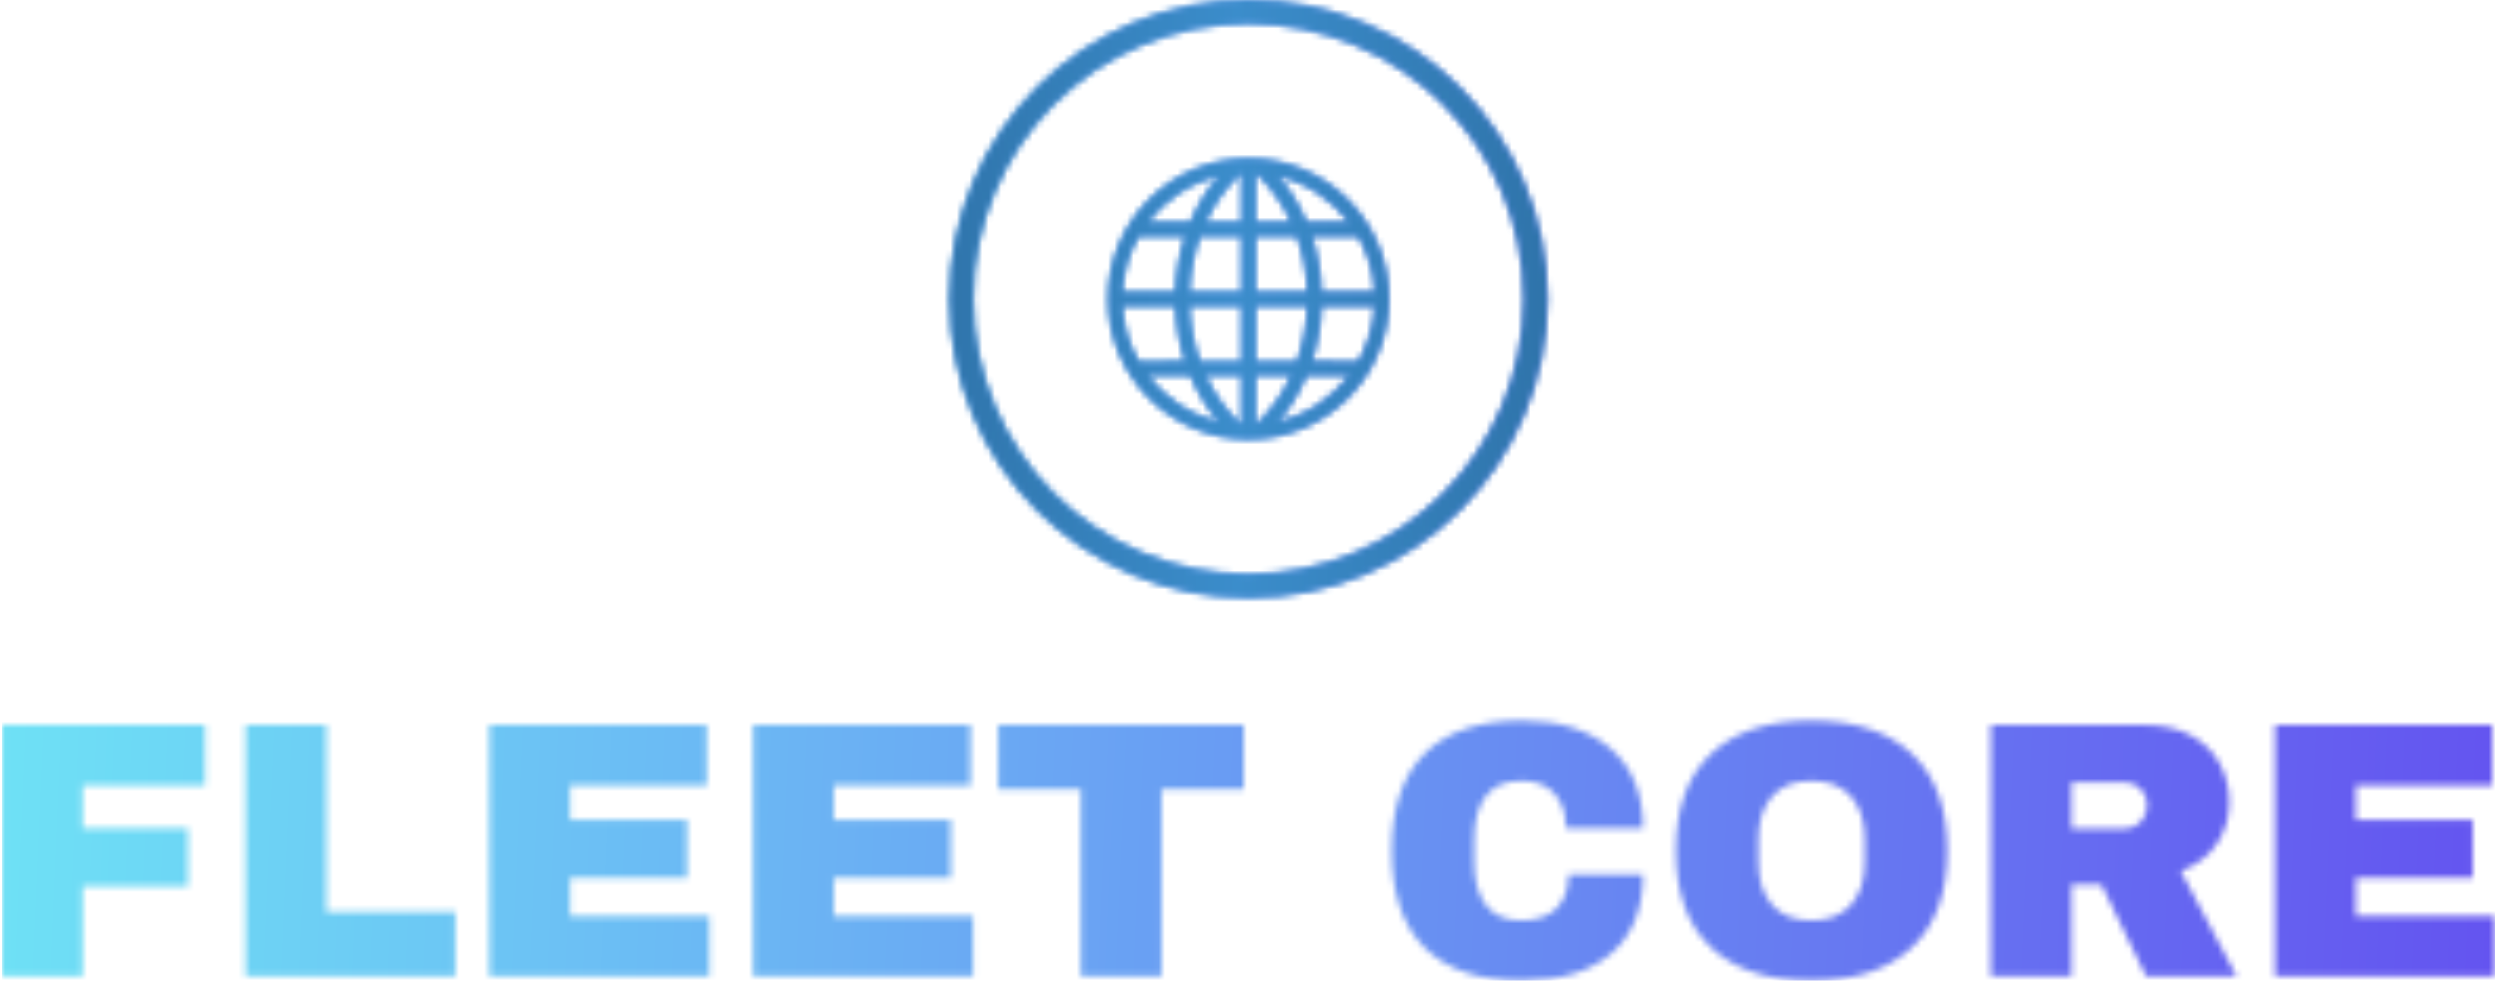 <svg xmlns="http://www.w3.org/2000/svg" version="1.1" xmlns:xlink="http://www.w3.org/1999/xlink" xmlns:svgjs="http://svgjs.dev/svgjs" width="1500" height="590" viewBox="0 0 1500 590"><g transform="matrix(1,0,0,1,-0.909,-0.788)"><svg viewBox="0 0 396 156" data-background-color="#ffffff" preserveAspectRatio="xMidYMid meet" height="590" width="1500" xmlns="http://www.w3.org/2000/svg" xmlns:xlink="http://www.w3.org/1999/xlink"><g id="tight-bounds" transform="matrix(1,0,0,1,0.24,0.208)"><svg viewBox="0 0 395.52 155.583" height="155.583" width="395.52"><g><svg viewBox="0 0 395.52 155.583" height="155.583" width="395.52"><g transform="matrix(1,0,0,1,0,114.316)"><svg viewBox="0 0 395.52 41.268" height="41.268" width="395.52"><g id="textblocktransform"><svg viewBox="0 0 395.52 41.268" height="41.268" width="395.52" id="textblock"><g><svg viewBox="0 0 395.52 41.268" height="41.268" width="395.52"><g transform="matrix(1,0,0,1,0,0)"><svg width="395.52" viewBox="3.7 -35 341.18 35.6" height="41.268" data-palette-color="url(#1f3ee67a-f041-4466-b48a-3443db41f91d)"></svg></g></svg></g></svg></g></svg></g><g transform="matrix(1,0,0,1,150.345,0)"><svg viewBox="0 0 94.831 94.831" height="94.831" width="94.831"><g><svg></svg></g><g id="icon-0"><svg viewBox="0 0 94.831 94.831" height="94.831" width="94.831"><g></g><g transform="matrix(1,0,0,1,25.161,25.161)"><svg viewBox="0 0 44.509 44.509" height="44.509" width="44.509"><g><svg version="1.0" xmlns="http://www.w3.org/2000/svg" xmlns:xlink="http://www.w3.org/1999/xlink" x="0" y="0" viewBox="0 0 100 100" enable-background="new 0 0 100 100" xml:space="preserve" height="44.509" width="44.509" class="icon-cg-0" data-fill-palette-color="accent" id="cg-0"></svg></g></svg></g></svg></g></svg></g><g></g></svg></g><defs></defs><mask id="ba7bfa64-97b4-4984-8d3c-eaba1b17f260"><g id="SvgjsG6985"><svg viewBox="0 0 395.52 155.583" height="155.583" width="395.52"><g><svg viewBox="0 0 395.52 155.583" height="155.583" width="395.52"><g transform="matrix(1,0,0,1,0,114.316)"><svg viewBox="0 0 395.52 41.268" height="41.268" width="395.52"><g id="SvgjsG6984"><svg viewBox="0 0 395.52 41.268" height="41.268" width="395.52" id="SvgjsSvg6983"><g><svg viewBox="0 0 395.52 41.268" height="41.268" width="395.52"><g transform="matrix(1,0,0,1,0,0)"><svg width="395.52" viewBox="3.7 -35 341.18 35.6" height="41.268" data-palette-color="url(#1f3ee67a-f041-4466-b48a-3443db41f91d)"><path d="M3.7 0L3.7-34.4 31.5-34.4 31.5-26.15 14.75-26.15 14.75-20.25 29.15-20.25 29.15-12.35 14.75-12.35 14.75 0 3.7 0ZM37.05 0L37.05-34.4 48.1-34.4 48.1-8.8 65.75-8.8 65.75 0 37.05 0ZM70.4 0L70.4-34.4 100.15-34.4 100.15-26.15 81.45-26.15 81.45-21.4 97.45-21.4 97.45-13.5 81.45-13.5 81.45-8.25 100.5-8.25 100.5 0 70.4 0ZM106.49 0L106.49-34.4 136.24-34.4 136.24-26.15 117.54-26.15 117.54-21.4 133.54-21.4 133.54-13.5 117.54-13.5 117.54-8.25 136.59-8.25 136.59 0 106.49 0ZM173.64-25.6L162.39-25.6 162.39 0 151.34 0 151.34-25.6 140.04-25.6 140.04-34.4 173.64-34.4 173.64-25.6ZM211.74-35Q219.39-35 223.84-31.18 228.29-27.35 228.29-20.25L228.29-20.25 217.74-20.25Q217.74-23.25 216.16-25 214.59-26.75 211.69-26.75L211.69-26.75Q208.34-26.75 206.76-24.65 205.19-22.55 205.19-18.8L205.19-18.8 205.19-15.6Q205.19-11.9 206.76-9.78 208.34-7.65 211.59-7.65L211.59-7.65Q214.79-7.65 216.44-9.3 218.09-10.95 218.09-13.95L218.09-13.95 228.29-13.95Q228.29-6.9 223.96-3.15 219.64 0.6 211.74 0.6L211.74 0.6Q202.94 0.6 198.41-3.9 193.89-8.4 193.89-17.2L193.89-17.2Q193.89-26 198.41-30.5 202.94-35 211.74-35L211.74-35ZM251.33-35Q260.23-35 265.08-30.45 269.93-25.9 269.93-17.2L269.93-17.2Q269.93-8.5 265.08-3.95 260.23 0.6 251.33 0.6L251.33 0.6Q242.43 0.6 237.61-3.93 232.78-8.45 232.78-17.2L232.78-17.2Q232.78-25.95 237.61-30.48 242.43-35 251.33-35L251.33-35ZM251.33-26.75Q247.78-26.75 245.93-24.6 244.08-22.45 244.08-18.8L244.08-18.8 244.08-15.6Q244.08-11.95 245.93-9.8 247.78-7.65 251.33-7.65L251.33-7.65Q254.88-7.65 256.76-9.8 258.63-11.95 258.63-15.6L258.63-15.6 258.63-18.8Q258.63-22.45 256.76-24.6 254.88-26.75 251.33-26.75L251.33-26.75ZM308.53-23.85Q308.53-20.7 306.83-18.15 305.13-15.6 301.88-14.4L301.88-14.4 309.53 0 297.13 0 291.03-12.55 286.93-12.55 286.93 0 275.88 0 275.88-34.4 296.93-34.4Q300.63-34.4 303.25-32.98 305.88-31.55 307.2-29.13 308.53-26.7 308.53-23.85L308.53-23.85ZM297.28-23.4Q297.28-24.75 296.38-25.65 295.48-26.55 294.18-26.55L294.18-26.55 286.93-26.55 286.93-20.2 294.18-20.2Q295.48-20.2 296.38-21.13 297.28-22.05 297.28-23.4L297.28-23.4ZM314.78 0L314.78-34.4 344.53-34.4 344.53-26.15 325.83-26.15 325.83-21.4 341.83-21.4 341.83-13.5 325.83-13.5 325.83-8.25 344.88-8.25 344.88 0 314.78 0Z" opacity="1" transform="matrix(1,0,0,1,0,0)" fill="white" class="wordmark-text-0" id="SvgjsPath6982"></path></svg></g></svg></g></svg></g></svg></g><g transform="matrix(1,0,0,1,150.345,0)"><svg viewBox="0 0 94.831 94.831" height="94.831" width="94.831"><g><svg></svg></g><g id="SvgjsG6981"><svg viewBox="0 0 94.831 94.831" height="94.831" width="94.831"><g><path d="M0 47.415c0-26.187 21.229-47.415 47.415-47.415 26.187 0 47.415 21.229 47.416 47.415 0 26.187-21.229 47.415-47.416 47.416-26.187 0-47.415-21.229-47.415-47.416zM47.415 91.109c24.131 0 43.694-19.562 43.694-43.694 0-24.131-19.562-43.694-43.694-43.693-24.131 0-43.694 19.562-43.693 43.693 0 24.131 19.562 43.694 43.693 43.694z" fill="black" stroke="transparent"></path></g><g transform="matrix(1,0,0,1,25.161,25.161)"><svg viewBox="0 0 44.509 44.509" height="44.509" width="44.509"><g><svg version="1.0" xmlns="http://www.w3.org/2000/svg" xmlns:xlink="http://www.w3.org/1999/xlink" x="0" y="0" viewBox="0 0 100 100" enable-background="new 0 0 100 100" xml:space="preserve" height="44.509" width="44.509" class="icon-cg-0" data-fill-palette-color="accent" id="SvgjsSvg6980"><path d="M100 50C100 77.614 77.614 100 50 100 22.386 100 0 77.614 0 50 0 22.386 22.386 0 50 0 77.614 0 100 22.386 100 50zM24.024 47.545c0.231-7.002 1.444-13.7 3.478-19.893l-16.703-0.019C7.412 33.56 5.328 40.327 4.941 47.545H24.024zM47.559 27.635H32.673c-2.218 6.213-3.523 12.898-3.77 19.91h18.655V27.635zM47.559 4.937c-5.256 4.698-9.693 10.769-12.899 17.772h12.899V4.937zM14.032 22.708H29.35c2.577-6.159 6.12-11.869 10.201-16.596C29.015 8.488 20.001 14.842 14.032 22.708zM95.059 47.545c-0.387-7.219-2.472-13.985-5.858-19.912l-16.705 0.019c2.035 6.193 3.248 12.891 3.479 19.893H95.059zM52.441 47.545h18.656c-0.247-7.012-1.553-13.697-3.771-19.91H52.441V47.545zM52.441 22.708h12.9c-3.207-7.003-7.644-13.074-12.9-17.772V22.708zM60.448 6.113C64.53 10.84 68.074 16.55 70.65 22.708h15.318C80 14.842 70.987 8.488 60.448 6.113zM4.941 52.455c0.387 7.217 2.471 13.985 5.858 19.91l16.703-0.018c-2.034-6.192-3.247-12.891-3.478-19.893H4.941zM47.559 52.455H28.903c0.247 7.013 1.552 13.697 3.77 19.91h14.886V52.455zM47.559 77.292H34.659c3.207 7.004 7.643 13.074 12.899 17.771V77.292zM39.551 93.887c-4.081-4.729-7.625-10.437-10.201-16.596H14.032C20.001 85.157 29.015 91.511 39.551 93.887zM75.974 52.455c-0.23 7.002-1.443 13.7-3.479 19.893l16.705 0.018c3.387-5.925 5.472-12.693 5.858-19.91H75.974zM52.441 72.365h14.886c2.218-6.213 3.523-12.897 3.771-19.91H52.441V72.365zM52.441 95.063c5.257-4.697 9.693-10.768 12.9-17.771h-12.9V95.063zM85.968 77.292H70.65c-2.576 6.159-6.12 11.867-10.202 16.596C70.987 91.511 80 85.157 85.968 77.292z" fill="black"></path></svg></g></svg></g></svg></g></svg></g><g></g></svg></g><defs><mask></mask></defs></svg><rect width="395.52" height="155.583" fill="black" stroke="none" visibility="hidden"></rect></g></mask><linearGradient x1="0" x2="1" y1="0.578" y2="0.595" id="1f3ee67a-f041-4466-b48a-3443db41f91d"><stop stop-color="#6ee2f5" offset="0"></stop><stop stop-color="#6454f0" offset="1"></stop></linearGradient><rect width="395.52" height="155.583" fill="url(#1f3ee67a-f041-4466-b48a-3443db41f91d)" mask="url(#ba7bfa64-97b4-4984-8d3c-eaba1b17f260)" data-fill-palette-color="primary"></rect><mask id="08b09dad-90e0-4ab3-935d-e772d295552f"><g id="SvgjsG6996"><svg viewBox="0 0 395.52 155.583" height="155.583" width="395.52"><g><svg viewBox="0 0 395.52 155.583" height="155.583" width="395.52"><g transform="matrix(1,0,0,1,0,114.316)"><svg viewBox="0 0 395.52 41.268" height="41.268" width="395.52"><g id="SvgjsG6995"><svg viewBox="0 0 395.52 41.268" height="41.268" width="395.52" id="SvgjsSvg6994"><g><svg viewBox="0 0 395.52 41.268" height="41.268" width="395.52"><g transform="matrix(1,0,0,1,0,0)"><svg width="395.52" viewBox="3.7 -35 341.18 35.6" height="41.268" data-palette-color="url(#1f3ee67a-f041-4466-b48a-3443db41f91d)"></svg></g></svg></g></svg></g></svg></g><g transform="matrix(1,0,0,1,150.345,0)"><svg viewBox="0 0 94.831 94.831" height="94.831" width="94.831"><g><svg></svg></g><g id="SvgjsG6993"><svg viewBox="0 0 94.831 94.831" height="94.831" width="94.831"><g><path d="M0 47.415c0-26.187 21.229-47.415 47.415-47.415 26.187 0 47.415 21.229 47.416 47.415 0 26.187-21.229 47.415-47.416 47.416-26.187 0-47.415-21.229-47.415-47.416zM47.415 91.109c24.131 0 43.694-19.562 43.694-43.694 0-24.131-19.562-43.694-43.694-43.693-24.131 0-43.694 19.562-43.693 43.693 0 24.131 19.562 43.694 43.693 43.694z" fill="white" stroke="transparent"></path></g><g transform="matrix(1,0,0,1,25.161,25.161)"><svg viewBox="0 0 44.509 44.509" height="44.509" width="44.509"><g><svg version="1.0" xmlns="http://www.w3.org/2000/svg" xmlns:xlink="http://www.w3.org/1999/xlink" x="0" y="0" viewBox="0 0 100 100" enable-background="new 0 0 100 100" xml:space="preserve" height="44.509" width="44.509" class="icon-cg-0" data-fill-palette-color="accent" id="SvgjsSvg6992"><path d="M100 50C100 77.614 77.614 100 50 100 22.386 100 0 77.614 0 50 0 22.386 22.386 0 50 0 77.614 0 100 22.386 100 50zM24.024 47.545c0.231-7.002 1.444-13.7 3.478-19.893l-16.703-0.019C7.412 33.56 5.328 40.327 4.941 47.545H24.024zM47.559 27.635H32.673c-2.218 6.213-3.523 12.898-3.77 19.91h18.655V27.635zM47.559 4.937c-5.256 4.698-9.693 10.769-12.899 17.772h12.899V4.937zM14.032 22.708H29.35c2.577-6.159 6.12-11.869 10.201-16.596C29.015 8.488 20.001 14.842 14.032 22.708zM95.059 47.545c-0.387-7.219-2.472-13.985-5.858-19.912l-16.705 0.019c2.035 6.193 3.248 12.891 3.479 19.893H95.059zM52.441 47.545h18.656c-0.247-7.012-1.553-13.697-3.771-19.91H52.441V47.545zM52.441 22.708h12.9c-3.207-7.003-7.644-13.074-12.9-17.772V22.708zM60.448 6.113C64.53 10.84 68.074 16.55 70.65 22.708h15.318C80 14.842 70.987 8.488 60.448 6.113zM4.941 52.455c0.387 7.217 2.471 13.985 5.858 19.91l16.703-0.018c-2.034-6.192-3.247-12.891-3.478-19.893H4.941zM47.559 52.455H28.903c0.247 7.013 1.552 13.697 3.77 19.91h14.886V52.455zM47.559 77.292H34.659c3.207 7.004 7.643 13.074 12.899 17.771V77.292zM39.551 93.887c-4.081-4.729-7.625-10.437-10.201-16.596H14.032C20.001 85.157 29.015 91.511 39.551 93.887zM75.974 52.455c-0.23 7.002-1.443 13.7-3.479 19.893l16.705 0.018c3.387-5.925 5.472-12.693 5.858-19.91H75.974zM52.441 72.365h14.886c2.218-6.213 3.523-12.897 3.771-19.91H52.441V72.365zM52.441 95.063c5.257-4.697 9.693-10.768 12.9-17.771h-12.9V95.063zM85.968 77.292H70.65c-2.576 6.159-6.12 11.867-10.202 16.596C70.987 91.511 80 85.157 85.968 77.292z" fill="white"></path></svg></g></svg></g></svg></g></svg></g><g></g></svg></g><defs><mask></mask></defs><mask><g id="SvgjsG6991"><svg viewBox="0 0 395.52 155.583" height="155.583" width="395.52"><g><svg viewBox="0 0 395.52 155.583" height="155.583" width="395.52"><g transform="matrix(1,0,0,1,0,114.316)"><svg viewBox="0 0 395.52 41.268" height="41.268" width="395.52"><g id="SvgjsG6990"><svg viewBox="0 0 395.52 41.268" height="41.268" width="395.52" id="SvgjsSvg6989"><g><svg viewBox="0 0 395.52 41.268" height="41.268" width="395.52"><g transform="matrix(1,0,0,1,0,0)"><svg width="395.52" viewBox="3.7 -35 341.18 35.6" height="41.268" data-palette-color="url(#1f3ee67a-f041-4466-b48a-3443db41f91d)"><path d="M3.7 0L3.7-34.4 31.5-34.4 31.5-26.15 14.75-26.15 14.75-20.25 29.15-20.25 29.15-12.35 14.75-12.35 14.75 0 3.7 0ZM37.05 0L37.05-34.4 48.1-34.4 48.1-8.8 65.75-8.8 65.75 0 37.05 0ZM70.4 0L70.4-34.4 100.15-34.4 100.15-26.15 81.45-26.15 81.45-21.4 97.45-21.4 97.45-13.5 81.45-13.5 81.45-8.25 100.5-8.25 100.5 0 70.4 0ZM106.49 0L106.49-34.4 136.24-34.4 136.24-26.15 117.54-26.15 117.54-21.4 133.54-21.4 133.54-13.5 117.54-13.5 117.54-8.25 136.59-8.25 136.59 0 106.49 0ZM173.64-25.6L162.39-25.6 162.39 0 151.34 0 151.34-25.6 140.04-25.6 140.04-34.4 173.64-34.4 173.64-25.6ZM211.74-35Q219.39-35 223.84-31.18 228.29-27.35 228.29-20.25L228.29-20.25 217.74-20.25Q217.74-23.25 216.16-25 214.59-26.75 211.69-26.75L211.69-26.75Q208.34-26.75 206.76-24.65 205.19-22.55 205.19-18.8L205.19-18.8 205.19-15.6Q205.19-11.9 206.76-9.78 208.34-7.65 211.59-7.65L211.59-7.65Q214.79-7.65 216.44-9.3 218.09-10.95 218.09-13.95L218.09-13.95 228.29-13.95Q228.29-6.9 223.96-3.15 219.64 0.6 211.74 0.6L211.74 0.6Q202.94 0.6 198.41-3.9 193.89-8.4 193.89-17.2L193.89-17.2Q193.89-26 198.41-30.5 202.94-35 211.74-35L211.74-35ZM251.33-35Q260.23-35 265.08-30.45 269.93-25.9 269.93-17.2L269.93-17.2Q269.93-8.5 265.08-3.95 260.23 0.6 251.33 0.6L251.33 0.6Q242.43 0.6 237.61-3.93 232.78-8.45 232.78-17.2L232.78-17.2Q232.78-25.95 237.61-30.48 242.43-35 251.33-35L251.33-35ZM251.33-26.75Q247.78-26.75 245.93-24.6 244.08-22.45 244.08-18.8L244.08-18.8 244.08-15.6Q244.08-11.95 245.93-9.8 247.78-7.65 251.33-7.65L251.33-7.65Q254.88-7.65 256.76-9.8 258.63-11.95 258.63-15.6L258.63-15.6 258.63-18.8Q258.63-22.45 256.76-24.6 254.88-26.75 251.33-26.75L251.33-26.75ZM308.53-23.85Q308.53-20.7 306.83-18.15 305.13-15.6 301.88-14.4L301.88-14.4 309.53 0 297.13 0 291.03-12.55 286.93-12.55 286.93 0 275.88 0 275.88-34.4 296.93-34.4Q300.63-34.4 303.25-32.98 305.88-31.55 307.2-29.13 308.53-26.7 308.53-23.85L308.53-23.85ZM297.28-23.4Q297.28-24.75 296.38-25.65 295.48-26.55 294.18-26.55L294.18-26.55 286.93-26.55 286.93-20.2 294.18-20.2Q295.48-20.2 296.38-21.13 297.28-22.05 297.28-23.4L297.28-23.4ZM314.78 0L314.78-34.4 344.53-34.4 344.53-26.15 325.83-26.15 325.83-21.4 341.83-21.4 341.83-13.5 325.83-13.5 325.83-8.25 344.88-8.25 344.88 0 314.78 0Z" opacity="1" transform="matrix(1,0,0,1,0,0)" fill="black" class="wordmark-text-0" id="SvgjsPath6988"></path></svg></g></svg></g></svg></g></svg></g><g transform="matrix(1,0,0,1,150.345,0)"><svg viewBox="0 0 94.831 94.831" height="94.831" width="94.831"><g><svg></svg></g><g id="SvgjsG6987"><svg viewBox="0 0 94.831 94.831" height="94.831" width="94.831"><g><path d="M0 47.415c0-26.187 21.229-47.415 47.415-47.415 26.187 0 47.415 21.229 47.416 47.415 0 26.187-21.229 47.415-47.416 47.416-26.187 0-47.415-21.229-47.415-47.416zM47.415 91.109c24.131 0 43.694-19.562 43.694-43.694 0-24.131-19.562-43.694-43.694-43.693-24.131 0-43.694 19.562-43.693 43.693 0 24.131 19.562 43.694 43.693 43.694z" fill="black" stroke="transparent"></path></g><g transform="matrix(1,0,0,1,25.161,25.161)"><svg viewBox="0 0 44.509 44.509" height="44.509" width="44.509"><g><svg version="1.0" xmlns="http://www.w3.org/2000/svg" xmlns:xlink="http://www.w3.org/1999/xlink" x="0" y="0" viewBox="0 0 100 100" enable-background="new 0 0 100 100" xml:space="preserve" height="44.509" width="44.509" class="icon-cg-0" data-fill-palette-color="accent" id="SvgjsSvg6986"><path d="M100 50C100 77.614 77.614 100 50 100 22.386 100 0 77.614 0 50 0 22.386 22.386 0 50 0 77.614 0 100 22.386 100 50zM24.024 47.545c0.231-7.002 1.444-13.7 3.478-19.893l-16.703-0.019C7.412 33.56 5.328 40.327 4.941 47.545H24.024zM47.559 27.635H32.673c-2.218 6.213-3.523 12.898-3.77 19.91h18.655V27.635zM47.559 4.937c-5.256 4.698-9.693 10.769-12.899 17.772h12.899V4.937zM14.032 22.708H29.35c2.577-6.159 6.12-11.869 10.201-16.596C29.015 8.488 20.001 14.842 14.032 22.708zM95.059 47.545c-0.387-7.219-2.472-13.985-5.858-19.912l-16.705 0.019c2.035 6.193 3.248 12.891 3.479 19.893H95.059zM52.441 47.545h18.656c-0.247-7.012-1.553-13.697-3.771-19.91H52.441V47.545zM52.441 22.708h12.9c-3.207-7.003-7.644-13.074-12.9-17.772V22.708zM60.448 6.113C64.53 10.84 68.074 16.55 70.65 22.708h15.318C80 14.842 70.987 8.488 60.448 6.113zM4.941 52.455c0.387 7.217 2.471 13.985 5.858 19.91l16.703-0.018c-2.034-6.192-3.247-12.891-3.478-19.893H4.941zM47.559 52.455H28.903c0.247 7.013 1.552 13.697 3.77 19.91h14.886V52.455zM47.559 77.292H34.659c3.207 7.004 7.643 13.074 12.899 17.771V77.292zM39.551 93.887c-4.081-4.729-7.625-10.437-10.201-16.596H14.032C20.001 85.157 29.015 91.511 39.551 93.887zM75.974 52.455c-0.23 7.002-1.443 13.7-3.479 19.893l16.705 0.018c3.387-5.925 5.472-12.693 5.858-19.91H75.974zM52.441 72.365h14.886c2.218-6.213 3.523-12.897 3.771-19.91H52.441V72.365zM52.441 95.063c5.257-4.697 9.693-10.768 12.9-17.771h-12.9V95.063zM85.968 77.292H70.65c-2.576 6.159-6.12 11.867-10.202 16.596C70.987 91.511 80 85.157 85.968 77.292z" fill="black"></path></svg></g></svg></g></svg></g></svg></g><g></g></svg></g><defs><mask></mask></defs></svg><rect width="395.52" height="155.583" fill="black" stroke="none" visibility="hidden"></rect></g></mask></svg><rect width="395.52" height="155.583" fill="black" stroke="none" visibility="hidden"></rect></g></mask><linearGradient x1="0.054" x2="0.941" y1="0.5" y2="0.5" id="d0632303-d06c-4fb7-827f-7bc110340068"><stop stop-color="#0f3054" offset="0"></stop><stop stop-color="#3b8dcb" offset="0.498"></stop><stop stop-color="#0f3054" offset="1"></stop></linearGradient><rect width="395.52" height="155.583" fill="url(#d0632303-d06c-4fb7-827f-7bc110340068)" mask="url(#08b09dad-90e0-4ab3-935d-e772d295552f)" data-fill-palette-color="accent"></rect></svg><rect width="395.52" height="155.583" fill="none" stroke="none" visibility="hidden"></rect></g></svg></g></svg>